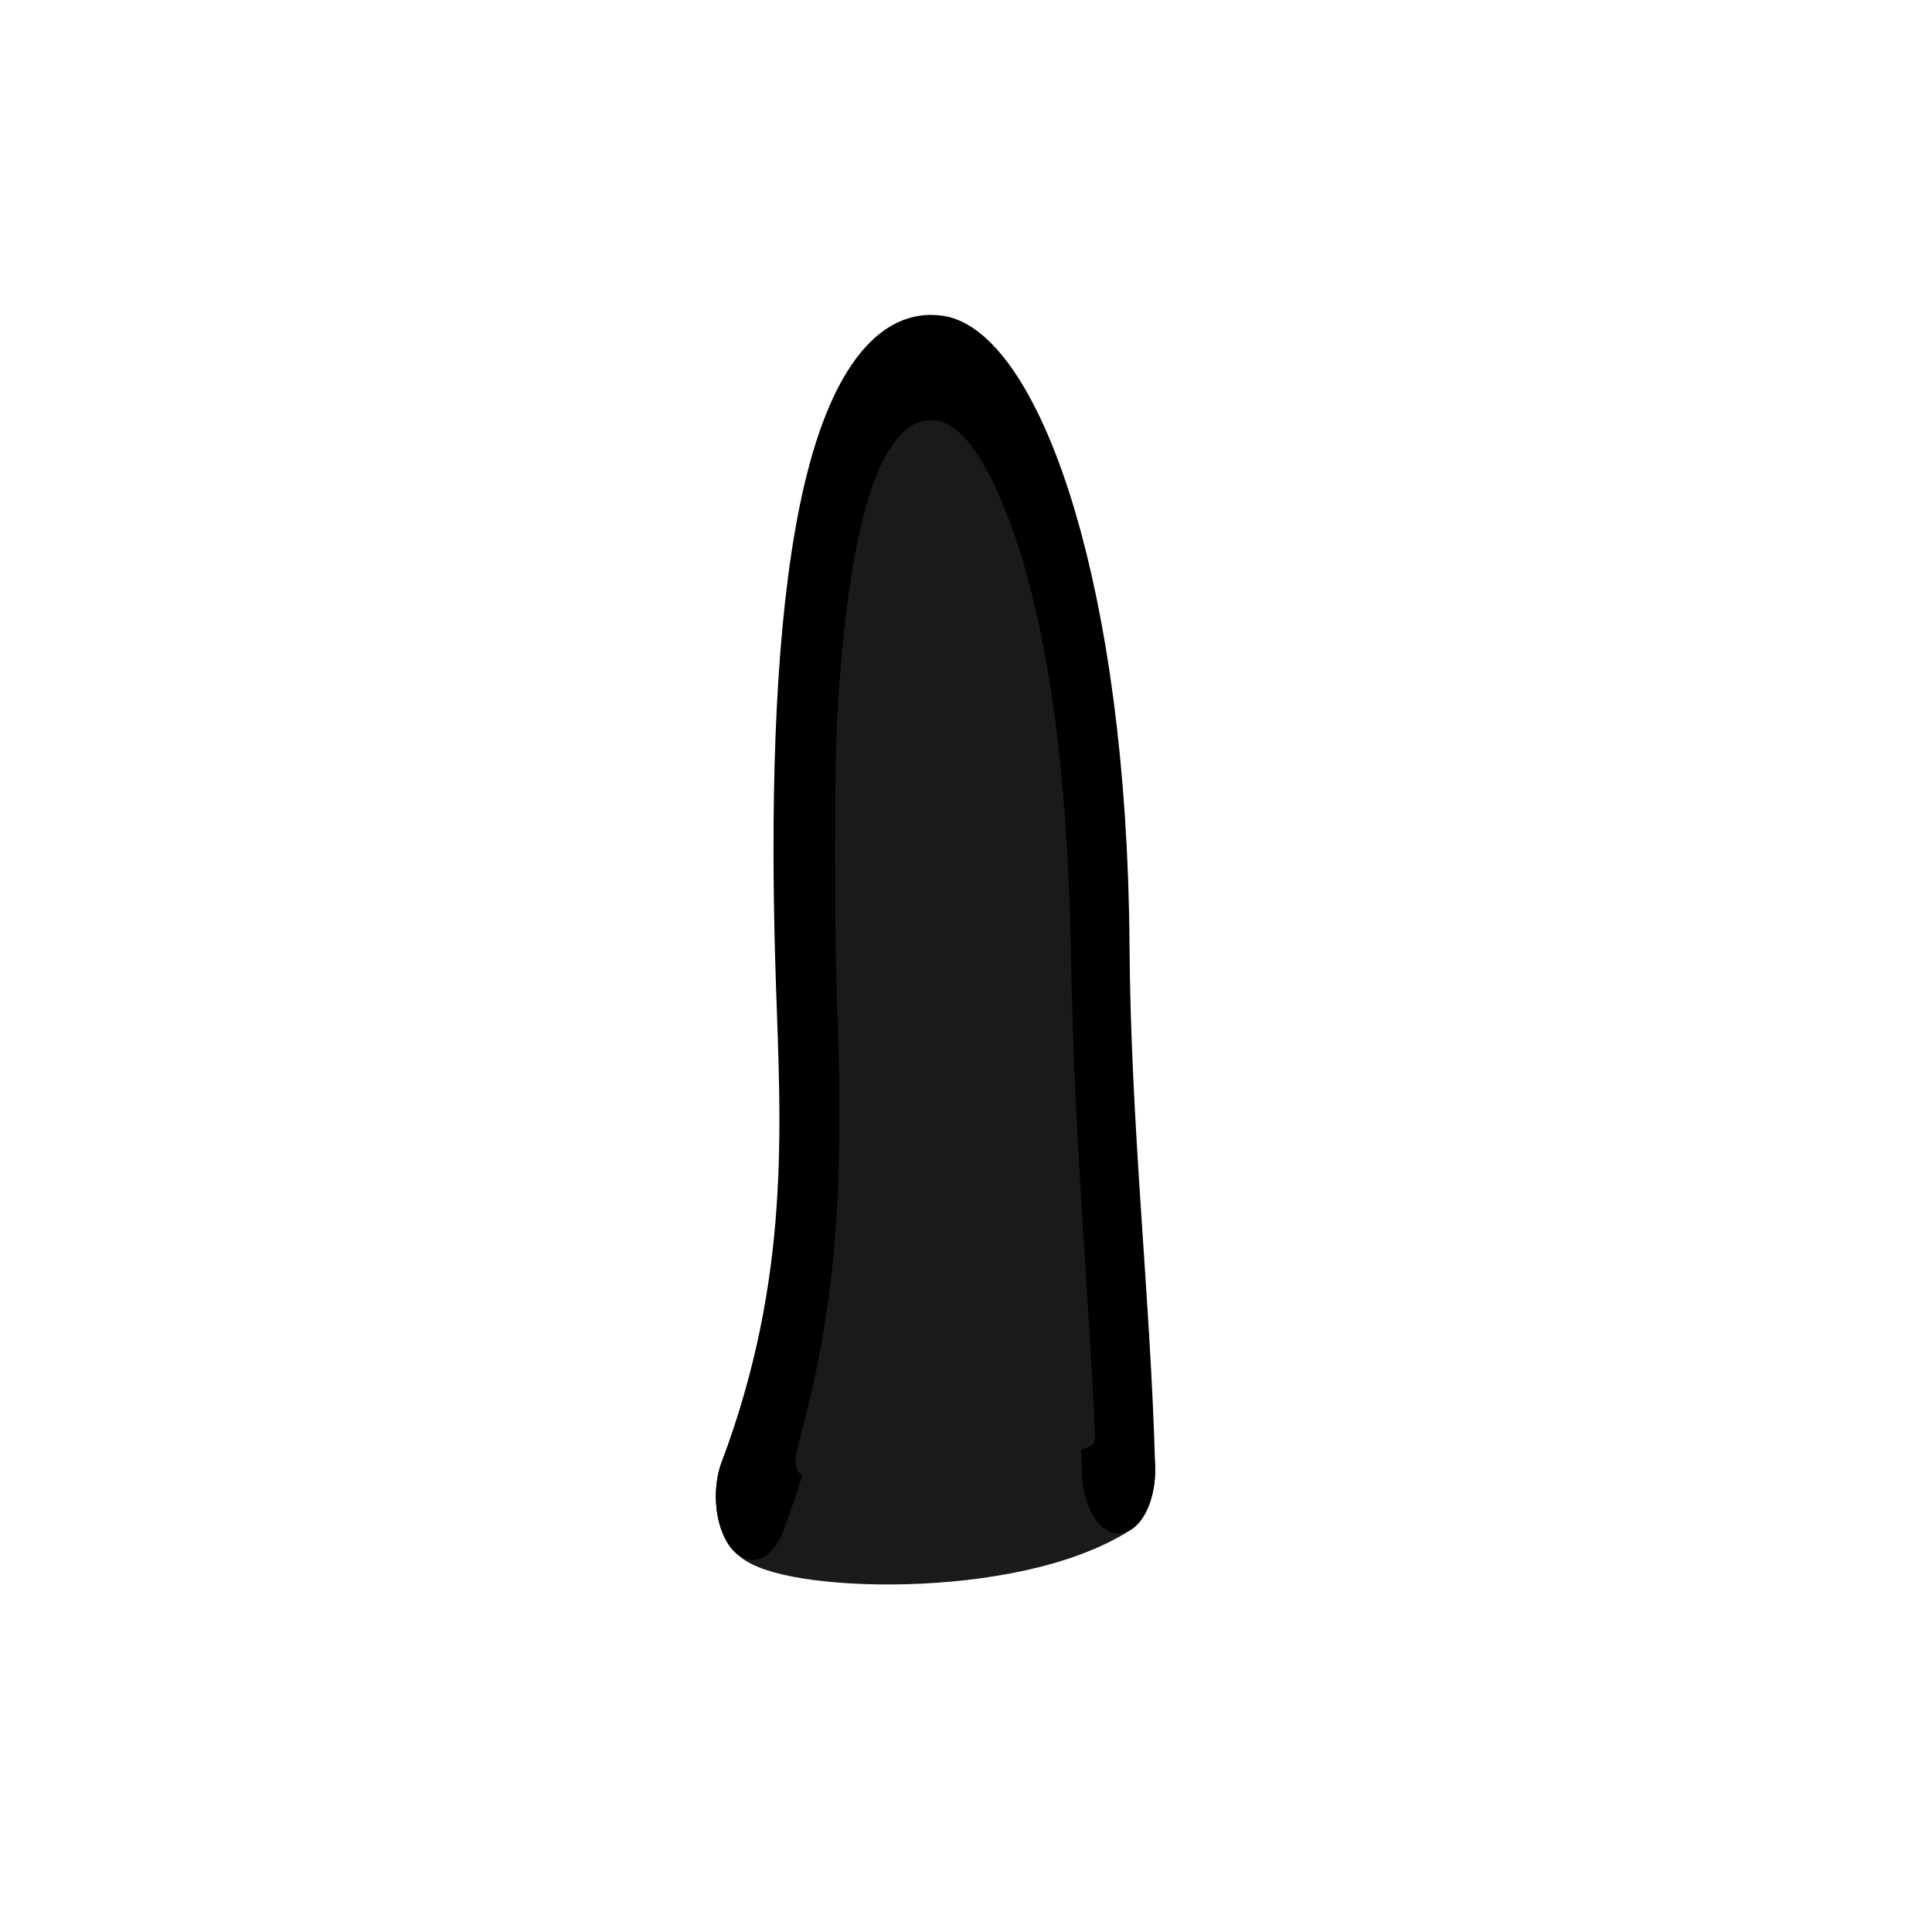 <?xml version="1.0" encoding="UTF-8" standalone="no"?>
<!-- Created with Inkscape (http://www.inkscape.org/) -->

<svg
   xmlns:osb="http://www.openswatchbook.org/uri/2009/osb"
   xmlns:dc="http://purl.org/dc/elements/1.1/"
   xmlns:cc="http://creativecommons.org/ns#"
   xmlns:rdf="http://www.w3.org/1999/02/22-rdf-syntax-ns#"
   xmlns:svg="http://www.w3.org/2000/svg"
   xmlns="http://www.w3.org/2000/svg"
   xmlns:xlink="http://www.w3.org/1999/xlink"
   xmlns:sodipodi="http://sodipodi.sourceforge.net/DTD/sodipodi-0.dtd"
   xmlns:inkscape="http://www.inkscape.org/namespaces/inkscape"
   width="80"
   height="80"
   viewBox="0 0 21.167 21.167"
   version="1.1"
   id="svg3734"
   inkscape:version="0.92.3 (2405546, 2018-03-11)"
   sodipodi:docname="armupper3.svg"
   inkscape:export-filename="C:\Program Files (x86)\Steam\steamapps\common\Don't Starve Together\mods\SE - Death The Kid\exported\deaththekid\arm_upper\arm_upper-3.png"
   inkscape:export-xdpi="96.199997"
   inkscape:export-ydpi="96.199997">
  <defs
     id="defs3728">
    <inkscape:path-effect
       effect="powerstroke"
       id="path-effect2903"
       is_visible="true"
       offset_points="0,0.132"
       sort_points="true"
       interpolator_type="CubicBezierJohan"
       interpolator_beta="0.2"
       start_linecap_type="zerowidth"
       linejoin_type="extrp_arc"
       miter_limit="4"
       end_linecap_type="zerowidth" />
    <inkscape:path-effect
       effect="powerstroke"
       id="path-effect2899"
       is_visible="true"
       offset_points="0,0.132"
       sort_points="true"
       interpolator_type="CubicBezierJohan"
       interpolator_beta="0.2"
       start_linecap_type="zerowidth"
       linejoin_type="extrp_arc"
       miter_limit="4"
       end_linecap_type="zerowidth" />
    <inkscape:path-effect
       effect="powerstroke"
       id="path-effect2895"
       is_visible="true"
       offset_points="0,0.132"
       sort_points="true"
       interpolator_type="CubicBezierJohan"
       interpolator_beta="0.2"
       start_linecap_type="zerowidth"
       linejoin_type="extrp_arc"
       miter_limit="4"
       end_linecap_type="zerowidth" />
    <linearGradient
       id="linearGradient4548"
       osb:paint="solid">
      <stop
         style="stop-color:#000000;stop-opacity:1;"
         offset="0"
         id="stop4546" />
    </linearGradient>
    <filter
       style="color-interpolation-filters:sRGB"
       id="filter947"
       inkscape:label="filter0">
      <feTurbulence
         id="feTurbulence951"
         baseFrequency="0.531"
         result="result1"
         numOctaves="3.797" />
      <feDisplacementMap
         id="feDisplacementMap953"
         numOctaves="4"
         scale="9"
         xChannelSelector="R"
         yChannelSelector="G"
         in2="result1" />
    </filter>
  </defs>
  <sodipodi:namedview
     id="base"
     pagecolor="#ffffff"
     bordercolor="#666666"
     borderopacity="1.0"
     inkscape:pageopacity="0"
     inkscape:pageshadow="2"
     inkscape:zoom="6.3168206"
     inkscape:cx="48.829108"
     inkscape:cy="38.054574"
     inkscape:document-units="px"
     inkscape:current-layer="layer2"
     showgrid="false"
     units="px"
     inkscape:pagecheckerboard="true"
     borderlayer="false"
     inkscape:window-width="1078"
     inkscape:window-height="696"
     inkscape:window-x="-7"
     inkscape:window-y="0"
     inkscape:window-maximized="0"
     inkscape:snap-smooth-nodes="false"
     inkscape:snap-midpoints="false"
     inkscape:snap-page="false"
     inkscape:snap-to-guides="true"
     inkscape:snap-grids="true"
     fit-margin-top="0"
     fit-margin-left="0"
     fit-margin-right="0"
     fit-margin-bottom="0" />
  <g
     inkscape:label="Layer 1"
     inkscape:groupmode="layer"
     id="layer1"
     transform="translate(-0.046,-282.955)"
     style="display:none">
    <image
       sodipodi:absref="C:\Program Files (x86)\Steam\steamapps\common\Don't Starve Together\mods\SE - Death The Kid\exported\deaththekid\arm_upper\arm_upper-3.png"
       y="283.015"
       x="0.008"
       id="image6015"
       xlink:href="file:///C:/Program%20Files%20(x86)/Steam/steamapps/common/Don't%20Starve%20Together/mods/SE%20-%20Death%20The%20Kid/exported/deaththekid/arm_upper/arm_upper-3.png"
       preserveAspectRatio="none"
       height="21.102"
       width="21.102"
       style="opacity:0.4" />
  </g>
  <g
     inkscape:groupmode="layer"
     id="layer2"
     inkscape:label="MyDrawing"
     style="display:inline"
     transform="translate(-0.046,-17.705)">
    <g
       id="g927"
       transform="matrix(-1,0,0,1,43.683,0)"
       style="opacity:1" />
    <g
       id="g3276"
       transform="matrix(0.576,0,0,1,4.122,0)"
       style="stroke-width:1.317">
      <path
         sodipodi:nodetypes="cc"
         inkscape:connector-curvature="0"
         id="path5971"
         d="m 7.237,34.099 c 0.539,0.349 4.962,0.456 6.962,-0.29"
         style="opacity:1;fill:#1a1a1a;stroke:#1a1a1a;stroke-width:1.394;stroke-linecap:round;stroke-linejoin:round;stroke-miterlimit:4;stroke-dasharray:none;stroke-opacity:1" />
      <path
         sodipodi:nodetypes="csssc"
         inkscape:connector-curvature="0"
         id="path5967"
         d="m 7.237,34.099 c 1.452,-2.234 1.232,-4.082 1.139,-5.691 -0.212,-3.674 0.328,-6.734 2.432,-6.548 1.318,0.116 2.859,2.446 2.903,6.209 0.024,2.066 0.405,3.931 0.488,5.739"
         style="opacity:1;fill:none;stroke:#000000;stroke-width:1.394;stroke-linecap:round;stroke-linejoin:round;stroke-miterlimit:4;stroke-dasharray:none;stroke-opacity:1" />
      <path
         transform="matrix(0.265,0,0,0.265,0.046,17.705)"
         inkscape:connector-curvature="0"
         id="path6018"
         d="m 31.906,60.748 c -1.526,-0.136 -1.479,-0.056 -0.846,-1.426 2.384,-5.159 3.09,-9.969 2.579,-17.551 -0.216,-3.2 -0.215,-10.043 0.002,-12.19 0.781,-7.73 2.949,-11.786 6.304,-11.792 1.579,-0.003 3.076,0.976 4.613,3.015 3.02,4.008 4.724,10.213 4.998,18.197 0.148,4.332 0.363,7.132 0.952,12.427 0.3,2.699 0.603,5.593 0.673,6.43 l 0.127,1.523 -1.112,0.253 c -3.618,0.823 -6.264,1.065 -12.273,1.125 -2.917,0.029 -5.624,0.024 -6.016,-0.011 z"
         style="opacity:1;fill:#1a1a1a;fill-opacity:1;stroke:#1a1a1a;stroke-width:0.834;stroke-linecap:square;stroke-linejoin:round;stroke-miterlimit:4;stroke-dasharray:none;stroke-opacity:1;paint-order:normal" />
    </g>
  </g>
</svg>
